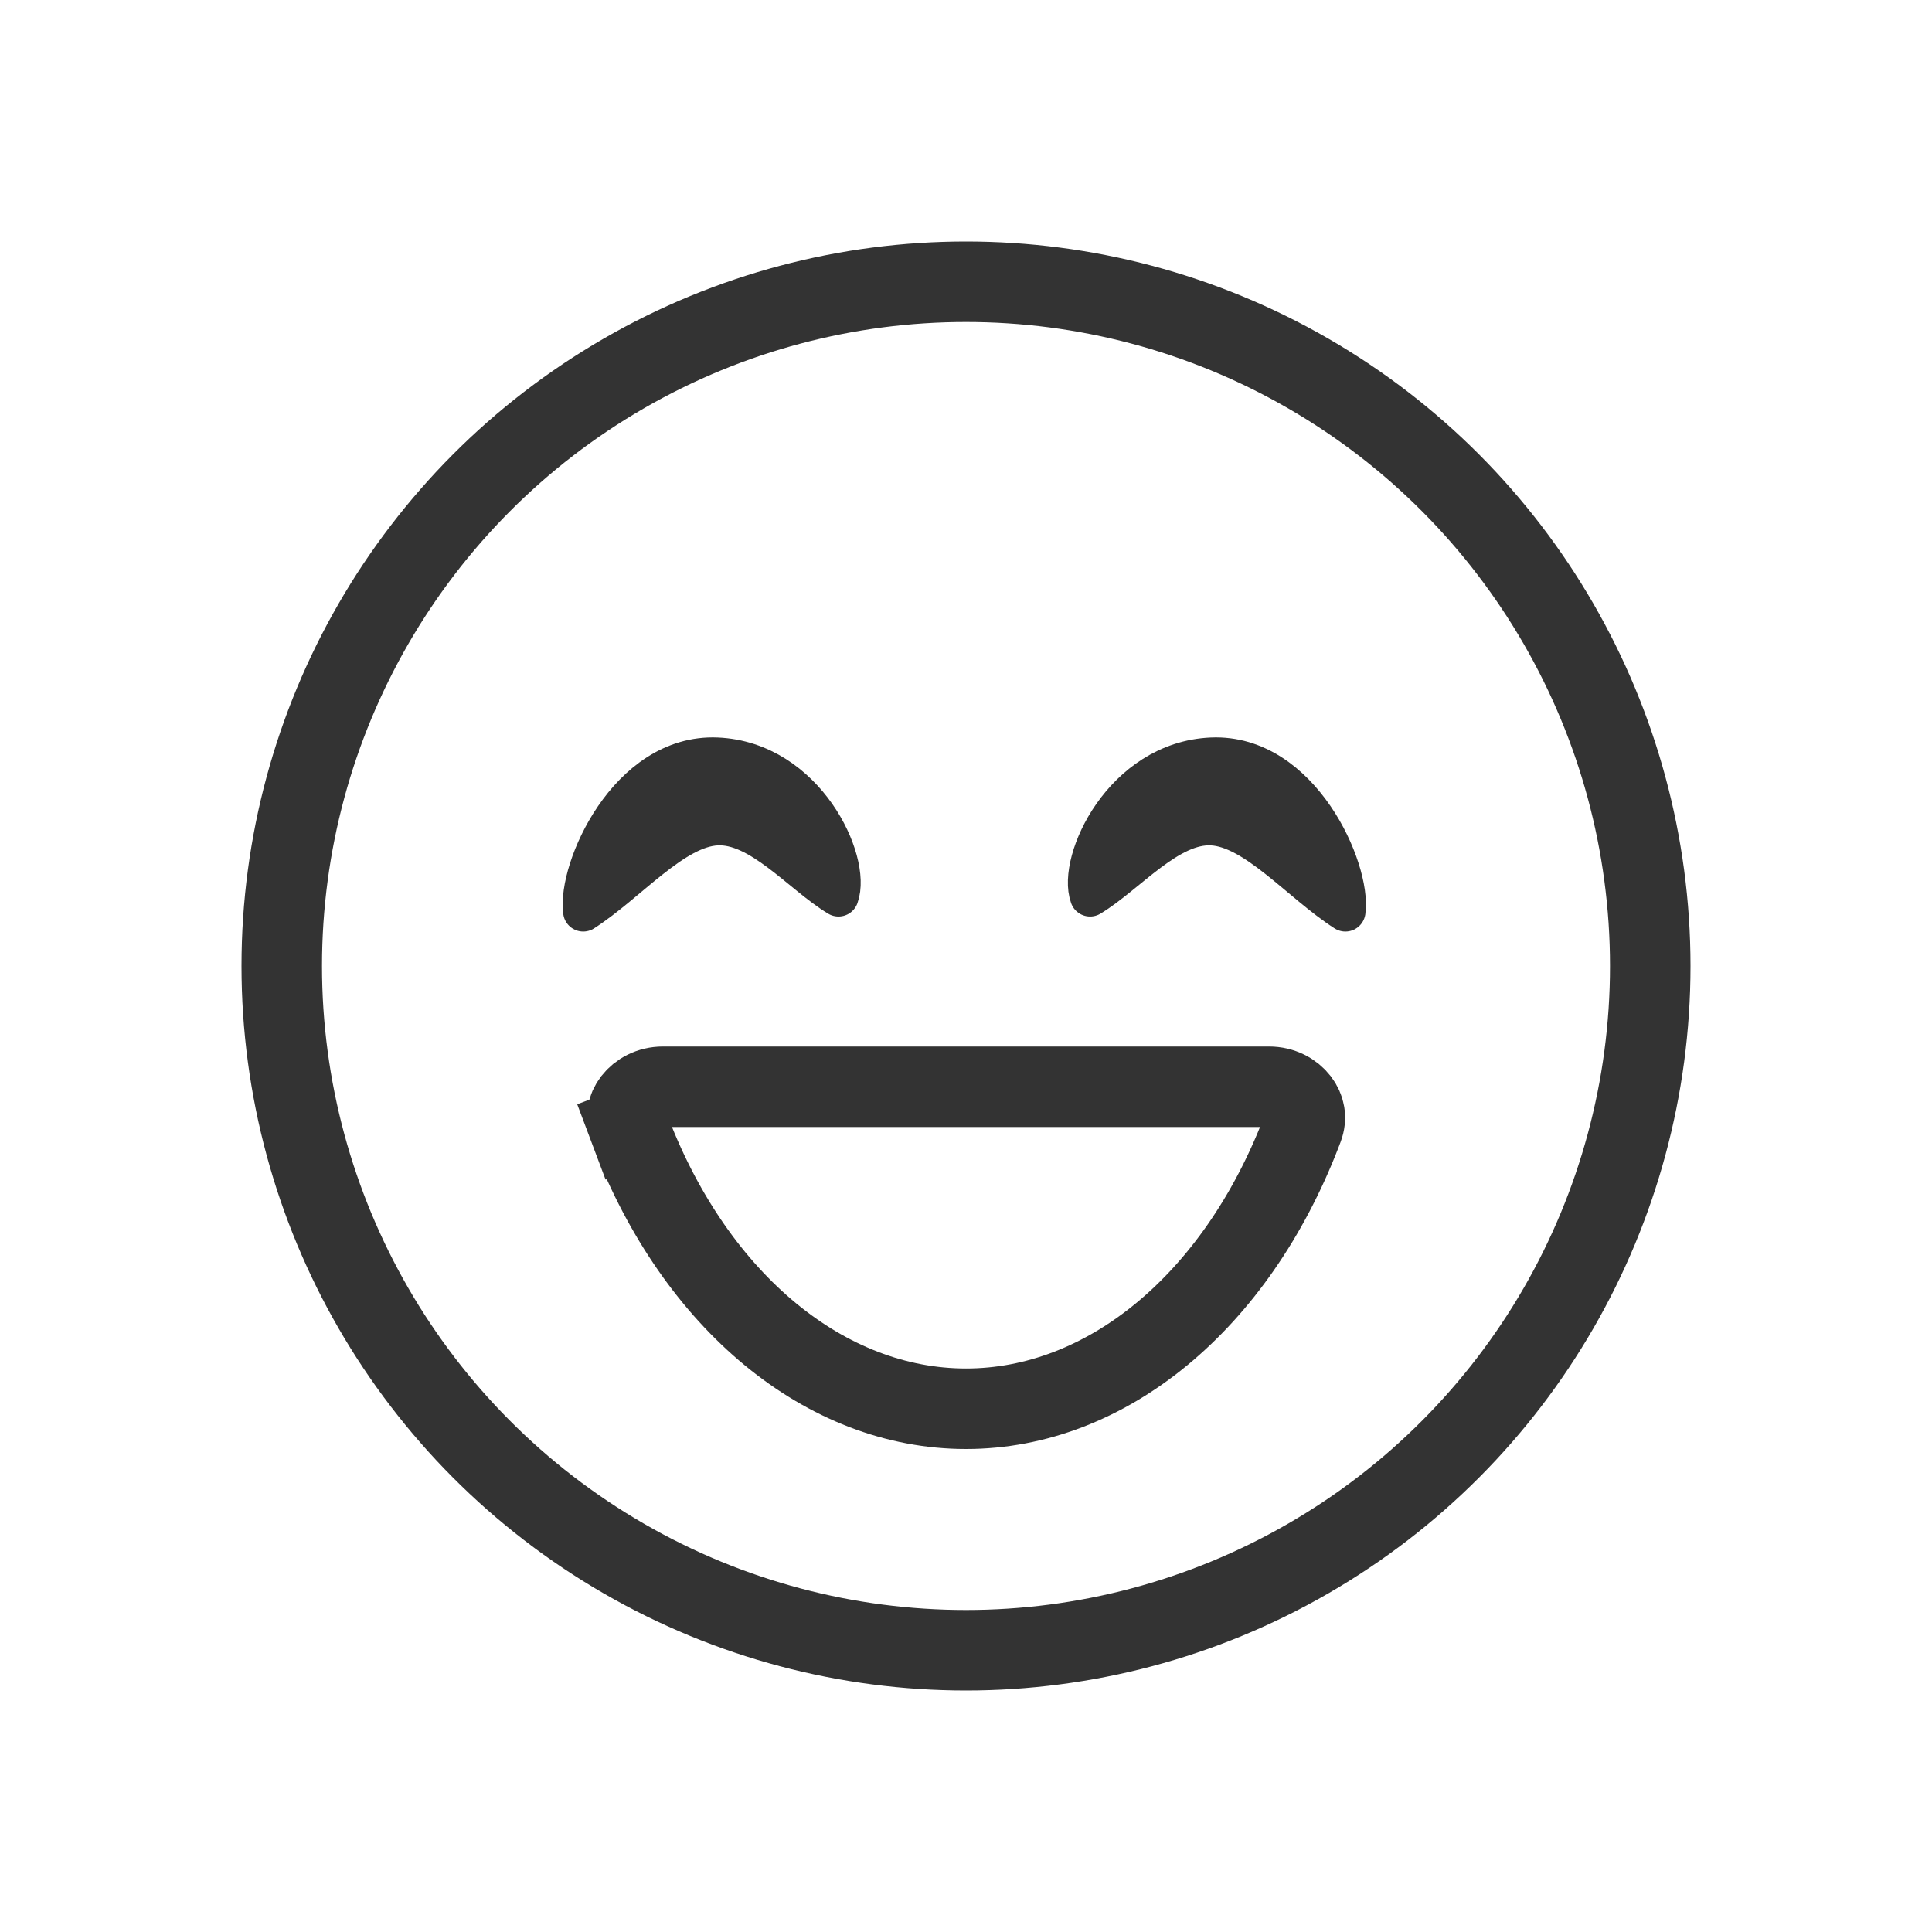 <svg width="48" height="48" viewBox="0 0 48 48" fill="none" xmlns="http://www.w3.org/2000/svg">
<circle cx="24" cy="24" r="17" stroke="#333333" stroke-width="2"/>
<path d="M17.81 18.823C20.013 18.916 21.148 21.403 20.832 22.271C19.912 21.714 18.884 20.451 17.81 20.504C16.73 20.557 15.602 21.929 14.49 22.644C14.348 21.61 15.607 18.73 17.81 18.823Z" fill="#333333" stroke="#333333" stroke-linejoin="round"/>
<path d="M30.105 18.823C27.902 18.916 26.768 21.403 27.083 22.271C28.004 21.714 29.032 20.451 30.105 20.504C31.186 20.557 32.313 21.929 33.426 22.644C33.567 21.61 32.309 18.73 30.105 18.823Z" fill="#333333" stroke="#333333" stroke-linejoin="round"/>
<path d="M15.629 28.019L14.693 28.371L15.629 28.019C15.536 27.771 15.583 27.54 15.729 27.349C15.884 27.149 16.149 27 16.473 27H31.527C31.851 27 32.116 27.149 32.27 27.349C32.417 27.54 32.464 27.771 32.371 28.019C32.356 28.059 32.341 28.1 32.325 28.14C30.699 32.35 27.489 35 24 35C20.511 35 17.301 32.35 15.675 28.14C15.659 28.1 15.644 28.059 15.629 28.019Z" stroke="#333333" stroke-width="2"/>
</svg>
